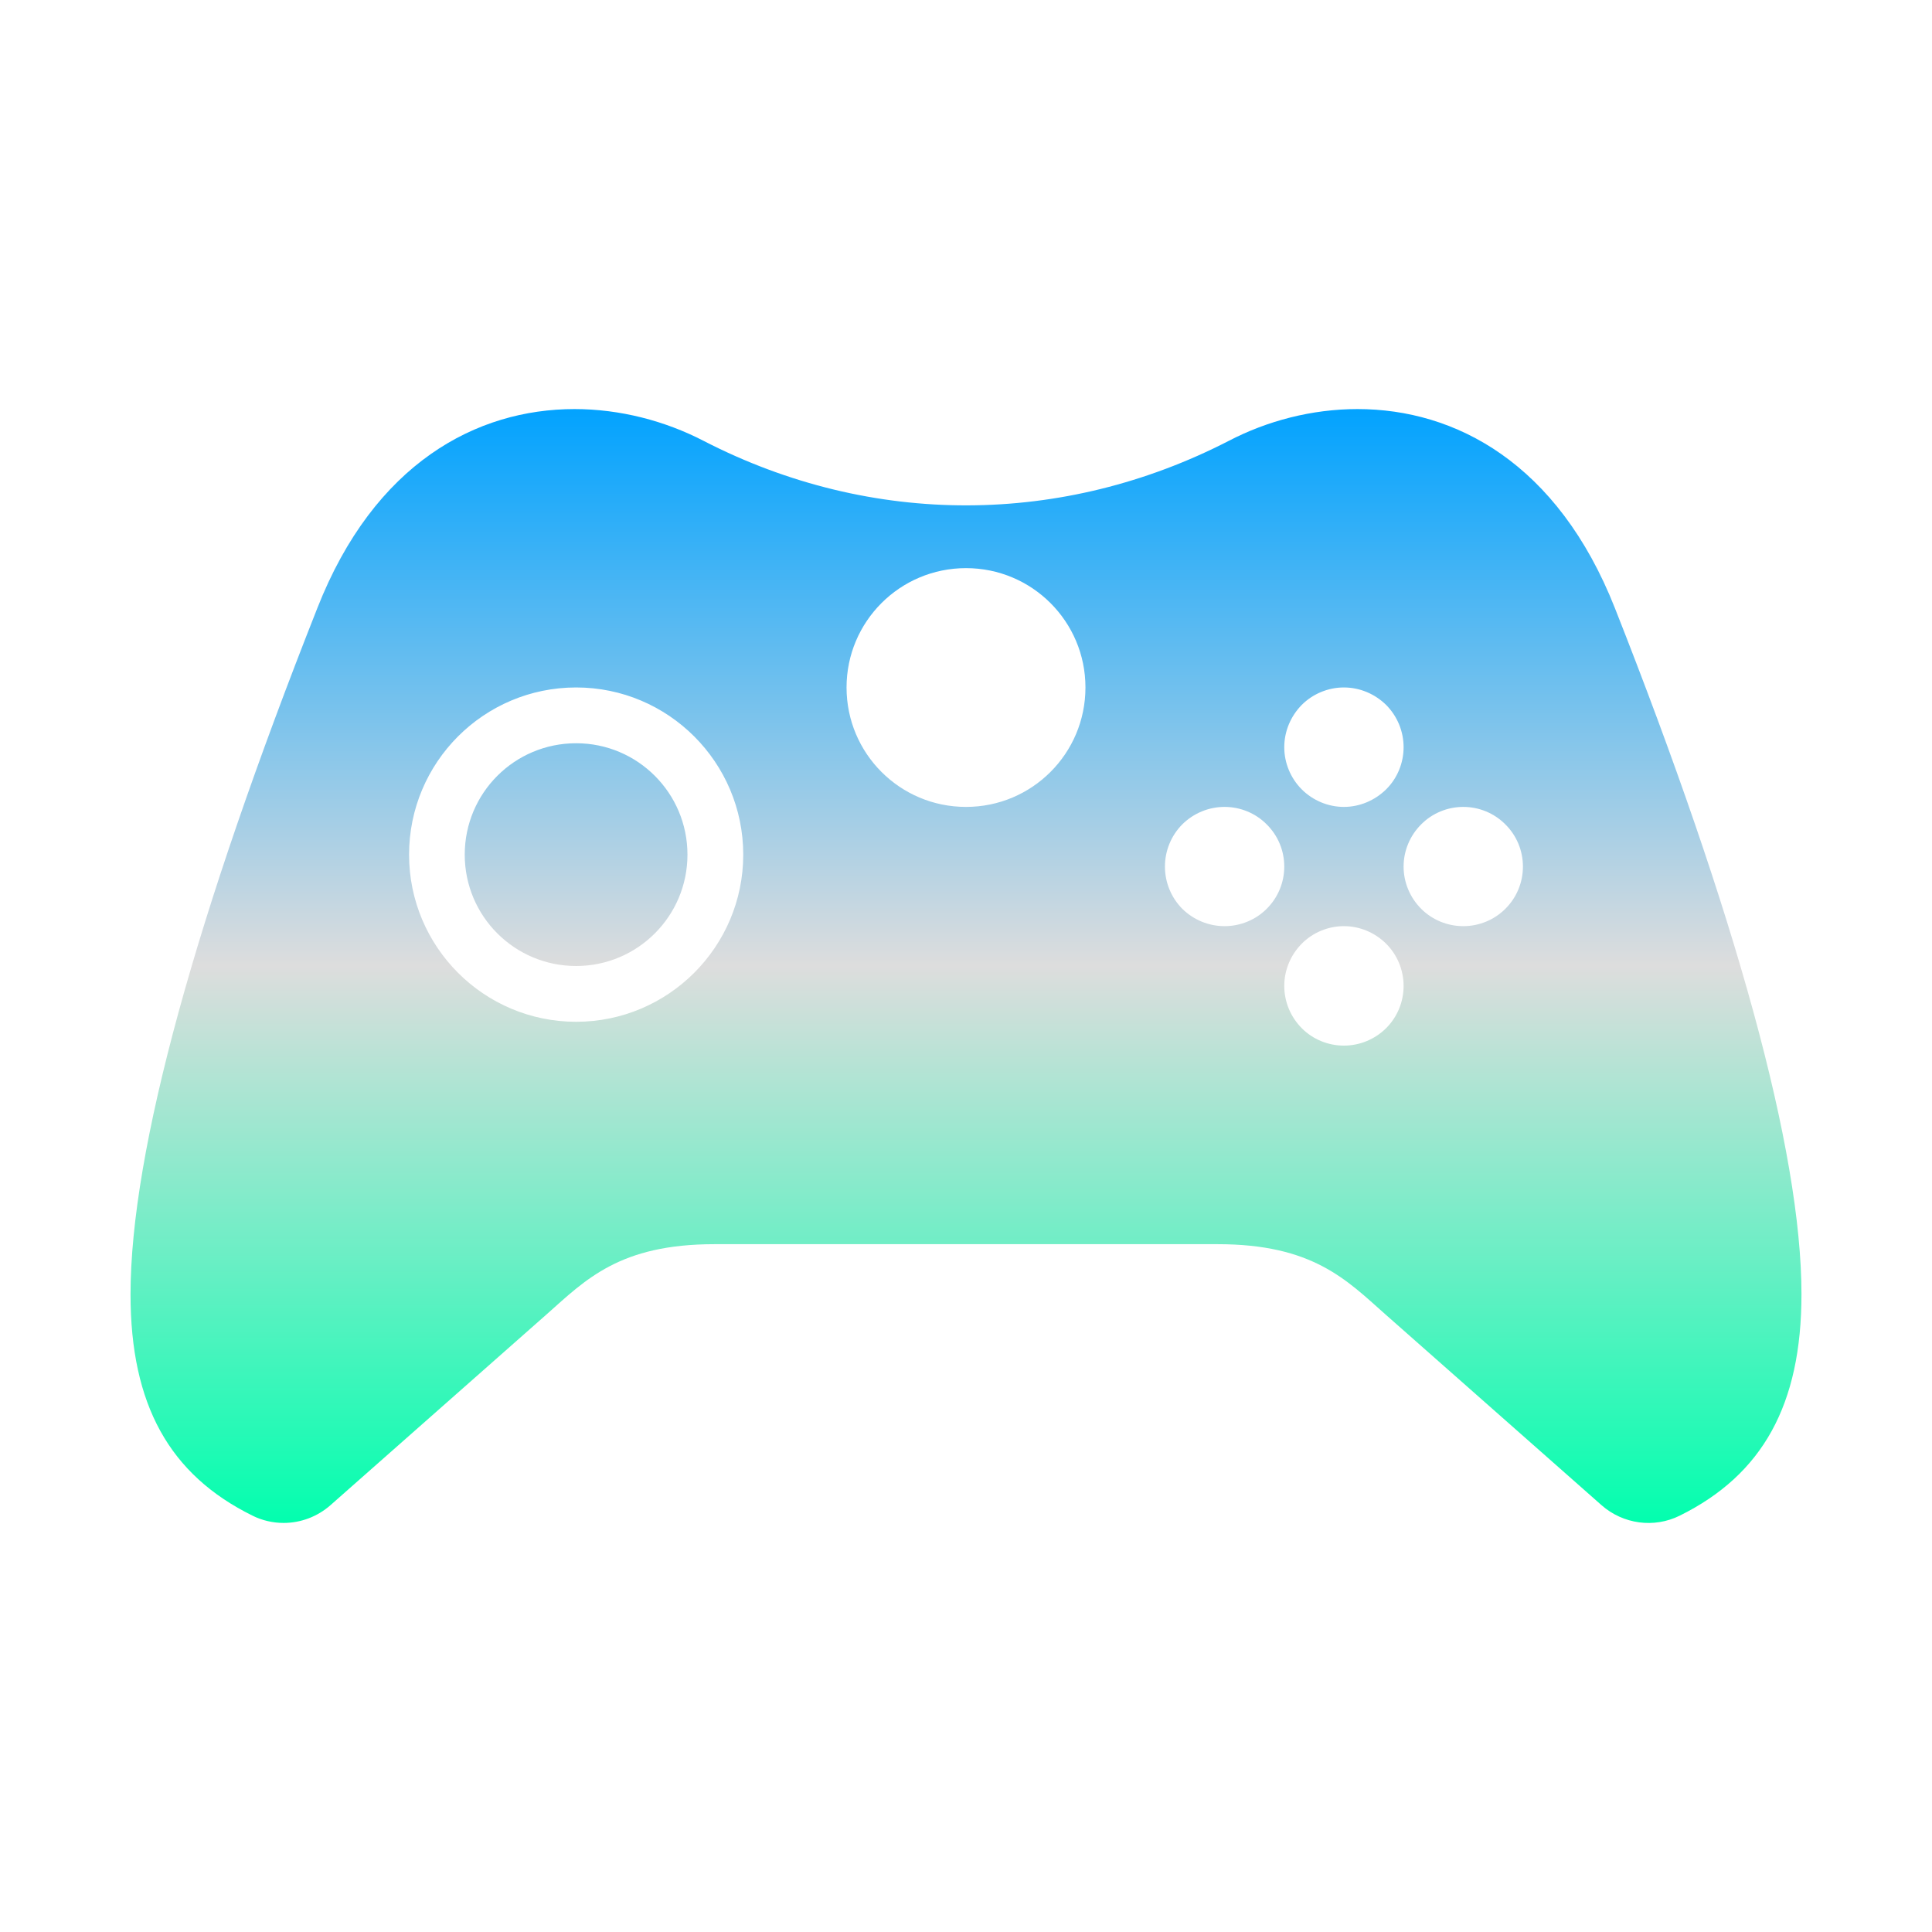 <svg xmlns="http://www.w3.org/2000/svg" xmlns:xlink="http://www.w3.org/1999/xlink" width="64px" height="64px" viewBox="0 0 64 64" version="1.1">
<defs>
<linearGradient id="linear0" gradientUnits="userSpaceOnUse" x1="0" y1="0" x2="0" y2="1" gradientTransform="matrix(55.351,0,0,36.901,4.324,13.55)">
<stop offset="0" style="stop-color:#00a2ff;stop-opacity:1;"/>
<stop offset="0.5" style="stop-color:#dddddd;stop-opacity:1;"/>
<stop offset="1" style="stop-color:#00ffae;stop-opacity:1;"/>
</linearGradient>
</defs>
<g id="surface1">
<path style=" stroke:none;fill-rule:nonzero;fill:url(#linear0);" d="M 19.031 13.551 C 15.793 13.551 12.402 15.336 10.512 20.145 C 6.504 30.285 4.324 38.121 4.324 42.879 C 4.324 46.539 5.617 48.852 8.363 50.207 C 8.68 50.367 9.039 50.449 9.395 50.449 C 9.969 50.449 10.516 50.238 10.945 49.863 L 18.117 43.531 C 19.402 42.391 20.523 41.215 23.664 41.215 L 40.34 41.215 C 43.477 41.215 44.598 42.391 45.883 43.531 L 53.055 49.863 C 53.766 50.488 54.789 50.633 55.645 50.207 C 58.383 48.852 59.676 46.539 59.676 42.875 C 59.676 38.121 57.496 30.281 53.496 20.145 C 51.598 15.336 48.207 13.551 44.969 13.551 C 43.457 13.551 41.977 13.941 40.703 14.605 C 35.23 17.422 28.895 17.484 23.309 14.605 C 22.027 13.941 20.539 13.551 19.031 13.551 Z M 32 18.82 C 34.188 18.82 35.957 20.59 35.957 22.773 C 35.957 24.961 34.188 26.73 32 26.73 C 29.812 26.73 28.043 24.961 28.043 22.773 C 28.043 20.59 29.812 18.82 32 18.82 Z M 19.086 22.773 C 22.137 22.773 24.621 25.254 24.621 28.312 C 24.621 31.363 22.137 33.848 19.086 33.848 C 16.027 33.848 13.551 31.363 13.551 28.312 C 13.551 25.254 16.027 22.773 19.086 22.773 Z M 44.516 22.773 C 45.043 22.773 45.543 22.984 45.918 23.352 C 46.289 23.727 46.496 24.227 46.496 24.754 C 46.496 25.273 46.289 25.781 45.918 26.148 C 45.543 26.516 45.043 26.73 44.516 26.73 C 43.996 26.73 43.488 26.516 43.121 26.148 C 42.754 25.781 42.543 25.273 42.543 24.754 C 42.543 24.227 42.754 23.727 43.121 23.352 C 43.488 22.984 43.996 22.773 44.516 22.773 Z M 19.086 24.621 C 17.043 24.621 15.395 26.27 15.395 28.312 C 15.395 30.348 17.043 32 19.086 32 C 21.121 32 22.773 30.348 22.773 28.312 C 22.773 26.27 21.121 24.621 19.086 24.621 Z M 40.566 26.73 C 41.09 26.73 41.594 26.938 41.961 27.309 C 42.336 27.68 42.543 28.18 42.543 28.707 C 42.543 29.23 42.336 29.734 41.961 30.105 C 41.594 30.473 41.09 30.68 40.566 30.68 C 40.039 30.68 39.539 30.473 39.164 30.105 C 38.797 29.734 38.59 29.23 38.59 28.707 C 38.59 28.18 38.797 27.68 39.164 27.309 C 39.539 26.938 40.039 26.73 40.566 26.73 Z M 48.473 26.73 C 48.996 26.73 49.5 26.938 49.867 27.309 C 50.242 27.68 50.449 28.18 50.449 28.707 C 50.449 29.23 50.242 29.734 49.867 30.105 C 49.5 30.473 48.996 30.68 48.473 30.68 C 47.949 30.68 47.445 30.473 47.078 30.105 C 46.707 29.734 46.496 29.23 46.496 28.707 C 46.496 28.18 46.707 27.68 47.078 27.309 C 47.445 26.938 47.949 26.73 48.473 26.73 Z M 44.516 30.68 C 45.043 30.68 45.543 30.891 45.918 31.262 C 46.289 31.633 46.496 32.137 46.496 32.66 C 46.496 33.188 46.289 33.688 45.918 34.059 C 45.543 34.43 45.043 34.637 44.516 34.637 C 43.996 34.637 43.488 34.43 43.121 34.059 C 42.754 33.688 42.543 33.188 42.543 32.66 C 42.543 32.137 42.754 31.633 43.121 31.262 C 43.488 30.891 43.996 30.68 44.516 30.68 Z M 44.516 30.68 "/>
</g>
</svg>
